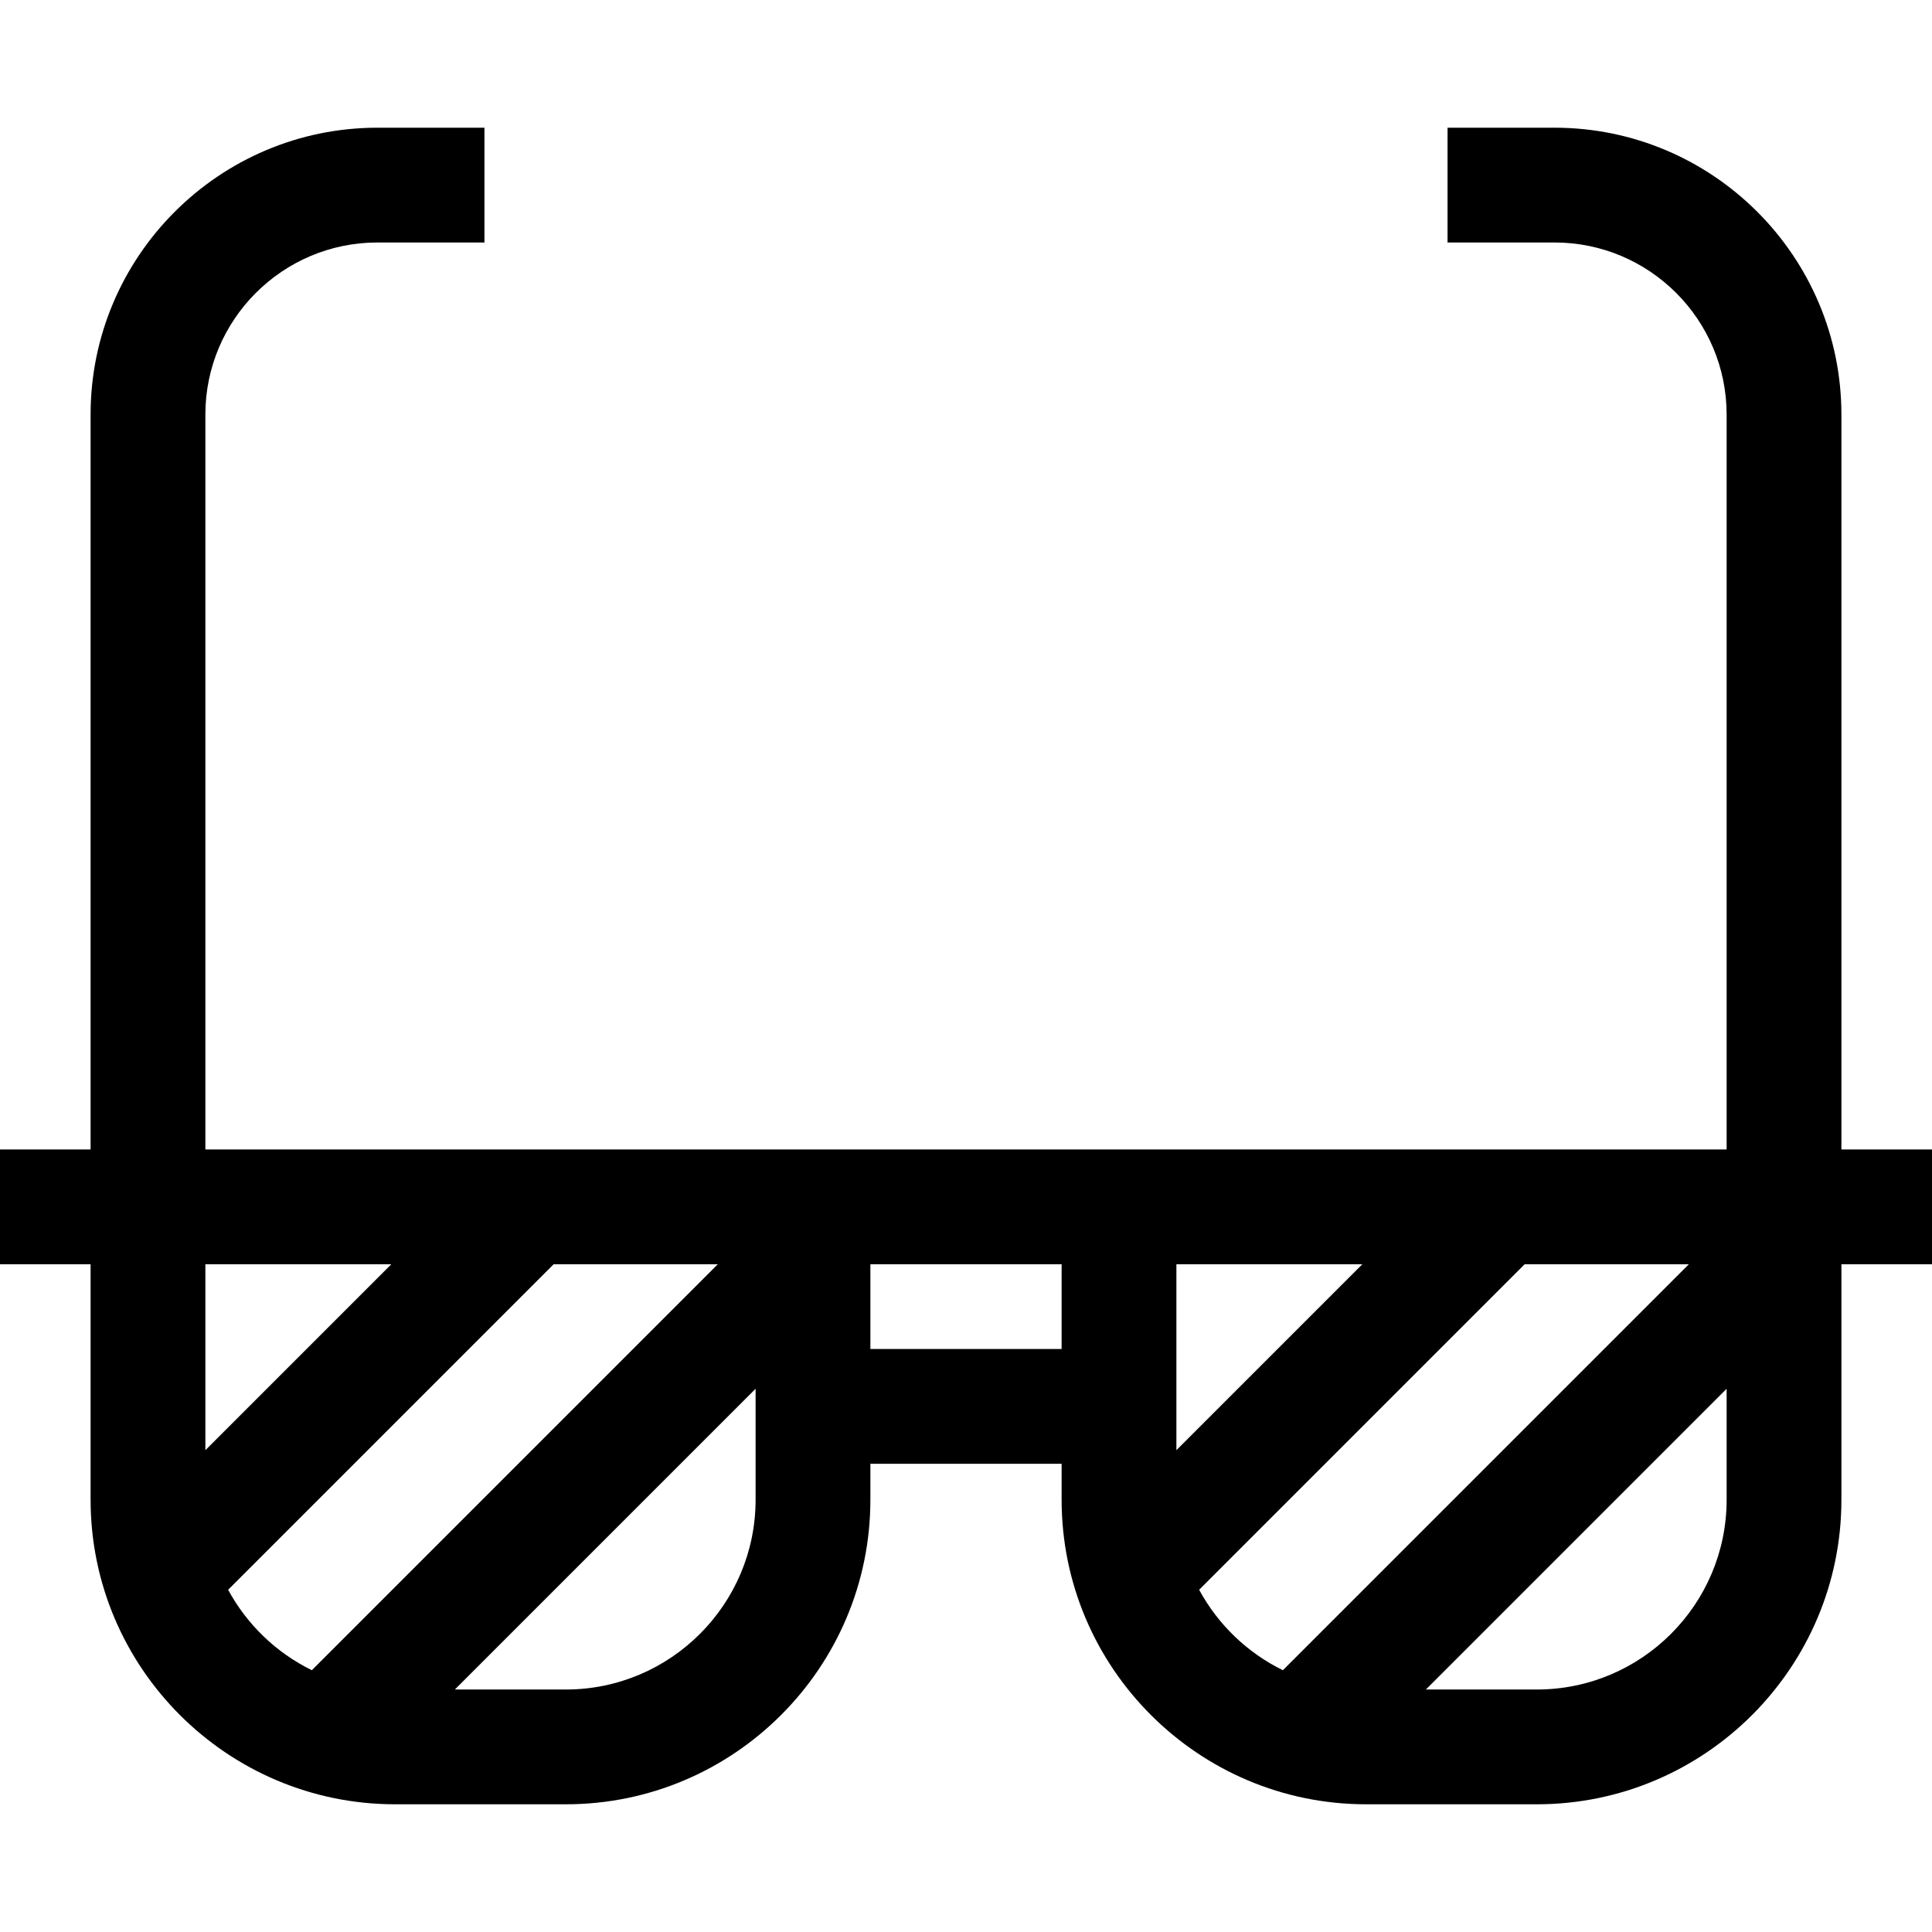 <?xml version="1.0" encoding="iso-8859-1"?>
<!-- Generator: Adobe Illustrator 19.0.0, SVG Export Plug-In . SVG Version: 6.00 Build 0)  -->
<svg version="1.1" id="Layer_1" xmlns="http://www.w3.org/2000/svg" xmlns:xlink="http://www.w3.org/1999/xlink" x="0px" y="0px"
	 viewBox="0 0 512 512" style="enable-background:new 0 0 512 512;" xml:space="preserve">
<g>
	<g>
		<path d="M487.991,109.86c0-41.915-34.101-76.016-76.016-76.016h-28.359v30.417h28.359c25.143,0,45.598,20.456,45.598,45.598
			v194.757H281.34H230.66H54.426V109.86c0-25.143,20.456-45.598,45.598-45.598h28.359V33.845h-28.359
			c-41.915,0-76.016,34.101-76.016,76.016v194.757H0v30.417h24.009v12.672v49.745c0,44.5,36.204,80.704,80.704,80.704h45.244
			c44.5,0,80.704-36.203,80.704-80.704v-9.534h50.679v9.534c0,44.5,36.203,80.704,80.704,80.704h45.243
			c44.5,0,80.704-36.203,80.704-80.704v-49.745v-12.672H512v-30.417h-24.009V109.86z M54.426,347.706v-12.672h49.284l-49.284,49.285
			V347.706z M82.641,442.624c-9.425-4.624-17.202-12.108-22.186-21.318l86.27-86.271h43.505L82.641,442.624z M200.242,397.451
			c0.001,27.729-22.557,50.288-50.287,50.288h-29.414l79.701-79.701V397.451z M281.34,357.502H230.66v-22.466h50.679V357.502z
			 M311.757,335.034h49.284l-49.284,49.284V335.034z M339.972,442.624c-9.425-4.624-17.202-12.108-22.186-21.318l86.271-86.271
			h43.505L339.972,442.624z M457.574,397.451c0,27.729-22.558,50.288-50.287,50.288h-29.414l79.701-79.701V397.451z"/>
	</g>
</g>
<g>
</g>
<g>
</g>
<g>
</g>
<g>
</g>
<g>
</g>
<g>
</g>
<g>
</g>
<g>
</g>
<g>
</g>
<g>
</g>
<g>
</g>
<g>
</g>
<g>
</g>
<g>
</g>
<g>
</g>
</svg>
